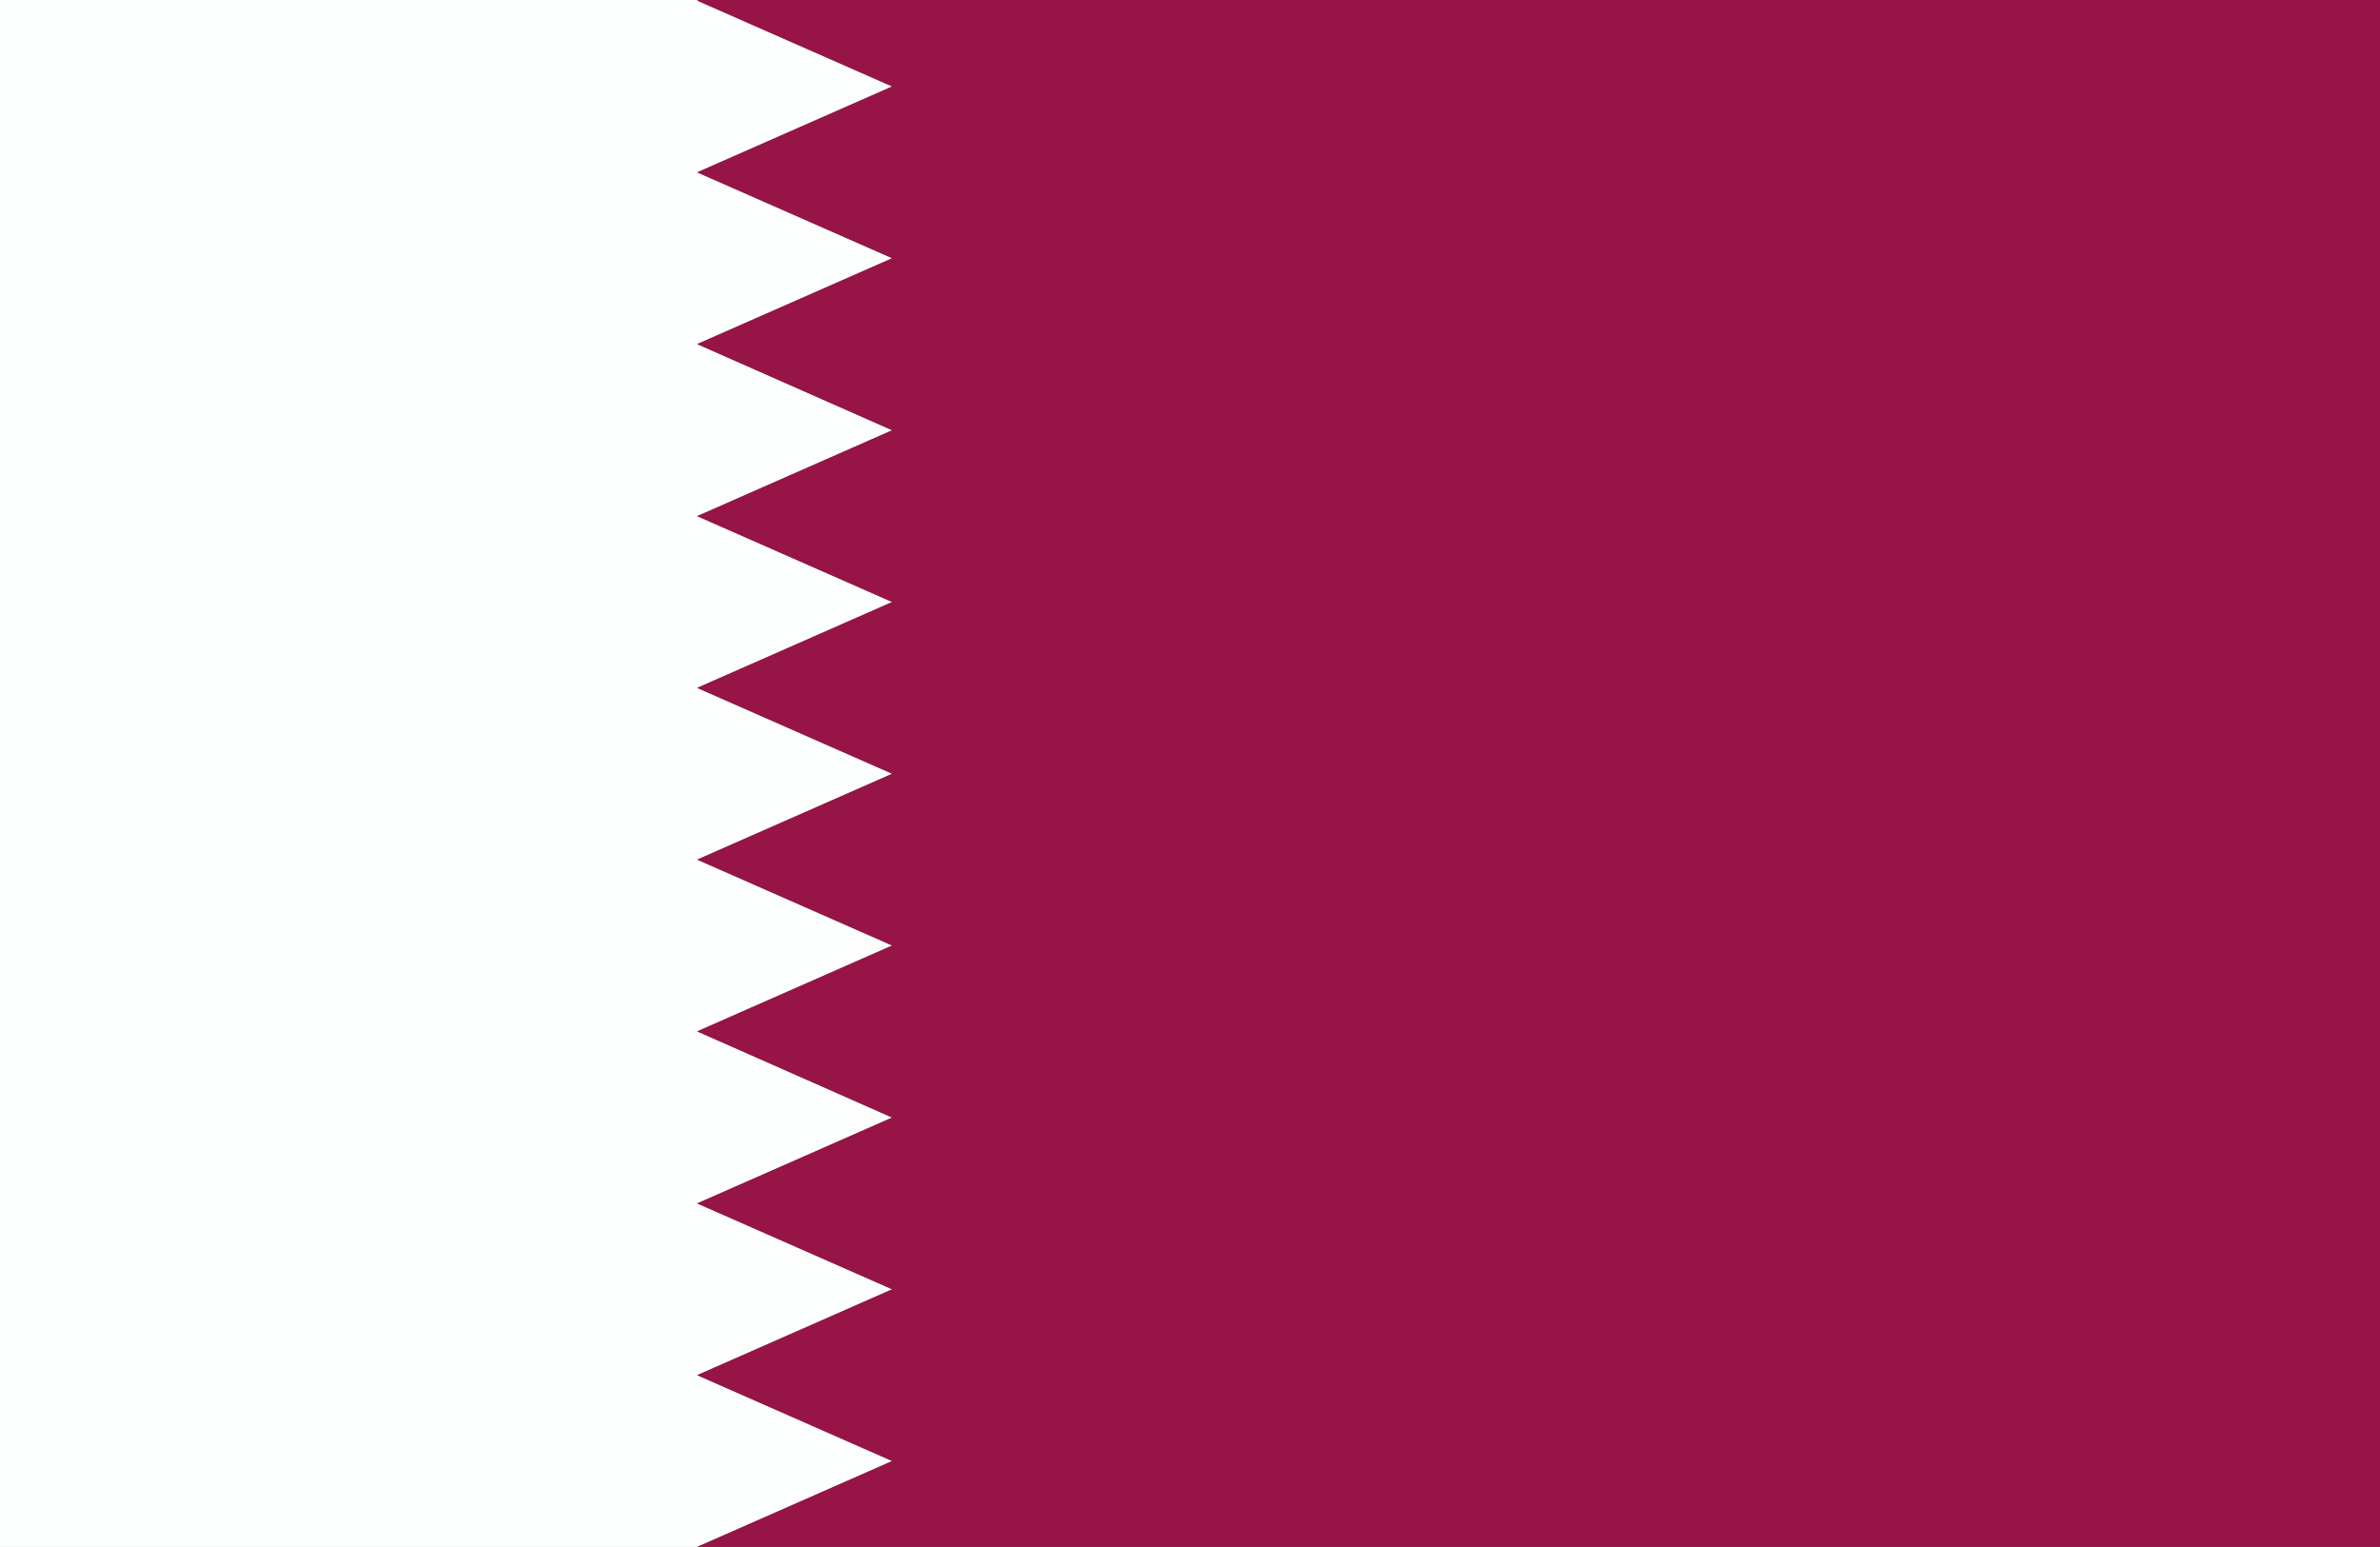 <svg xmlns="http://www.w3.org/2000/svg" viewBox="0 0 7.982 5.188"><rect x="0" y="0" width="7.982" height="5.188" fill="#808080" stroke="none"/><polygon points="2.338 4.612 2.992 4.324 2.338 4.036 2.992 3.748 2.338 3.459 2.992 3.171 2.338 2.883 2.992 2.595 2.338 2.307 2.992 2.019 2.338 1.731 2.992 1.443 2.338 1.154 2.992 0.866 2.338 0.578 2.992 0.29 2.338 0.002 2.342 0 0 0 0 5.188 2.338 5.188 2.992 4.9 2.338 4.612" fill="#fdfffe"/><polygon points="2.342 0 2.338 0.002 2.992 0.29 2.338 0.578 2.992 0.866 2.338 1.154 2.992 1.443 2.338 1.731 2.992 2.019 2.338 2.307 2.992 2.595 2.338 2.883 2.992 3.171 2.338 3.459 2.992 3.748 2.338 4.036 2.992 4.324 2.338 4.612 2.992 4.9 2.338 5.188 7.982 5.188 7.982 0 2.342 0" fill="#961446"/></svg>